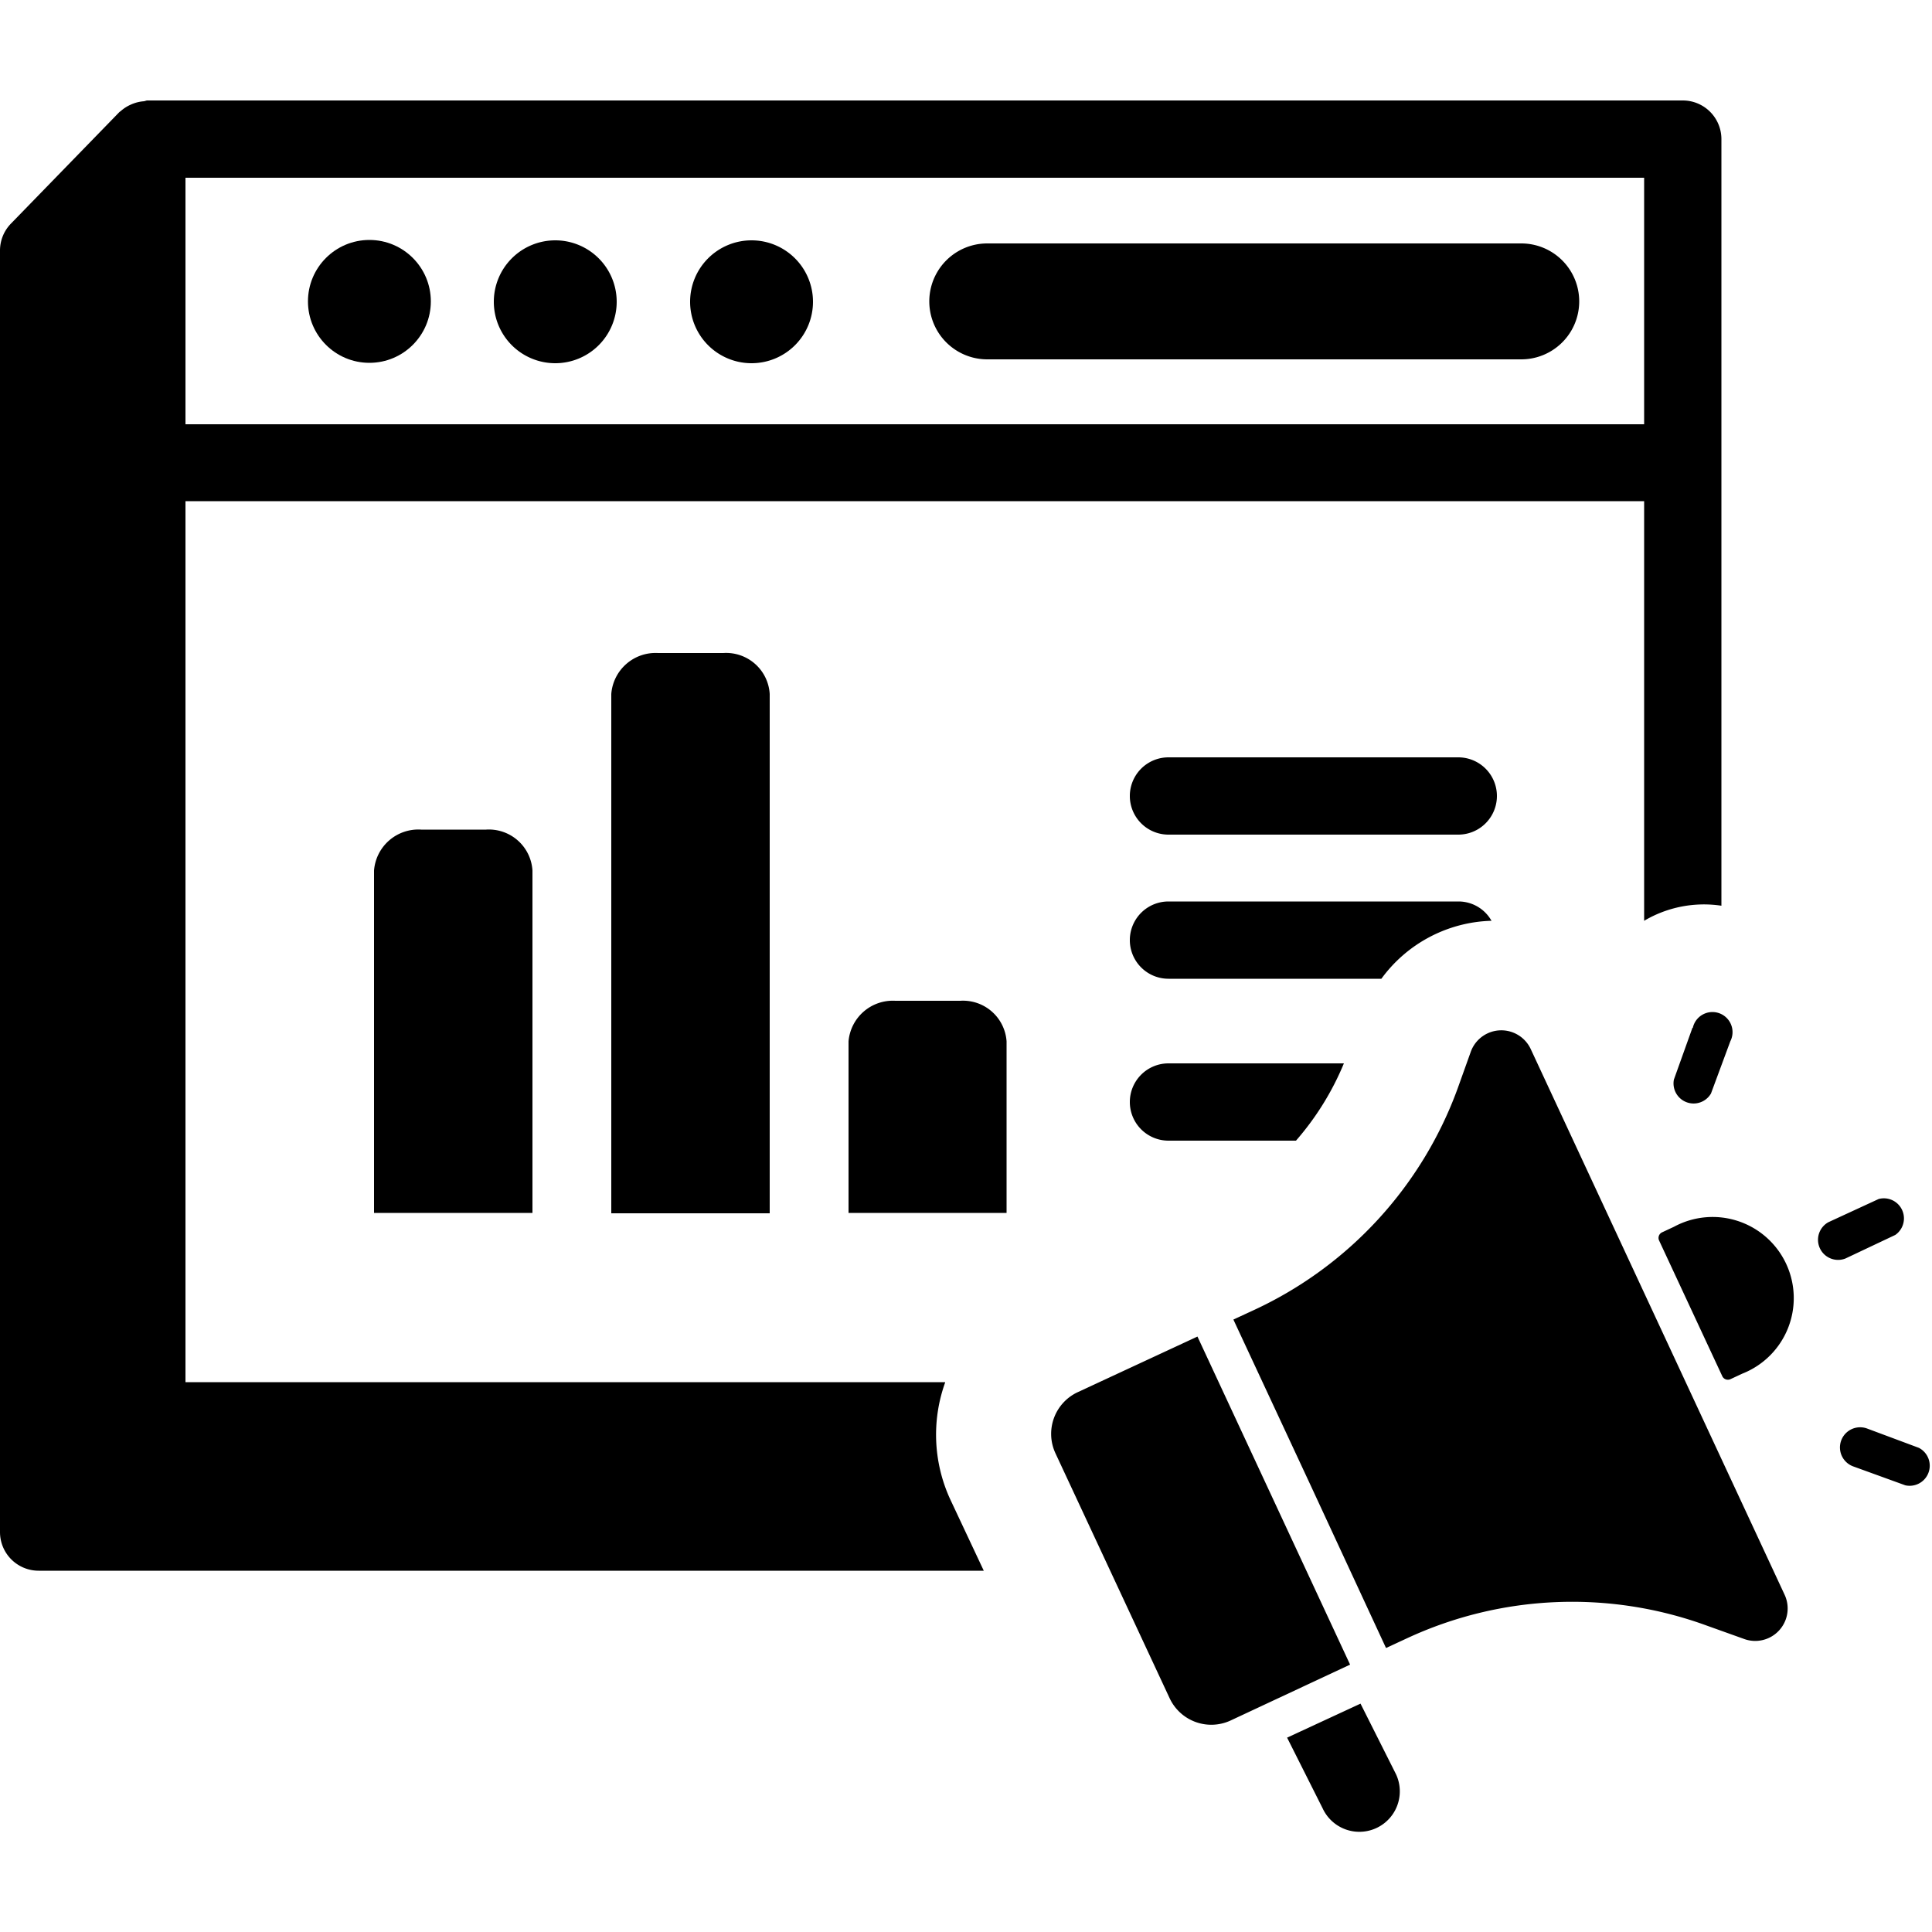 <svg data-tags="launchpad, illustration, modern ads" xmlns="http://www.w3.org/2000/svg" viewBox="0 0 50 50"><path d="M37.75 19.6h-7.51a1 1 0 000 2h7.5a1 1 0 100-2zm1.62-13.3H25.55a1.5 1.5 0 100 3h13.82a1.5 1.5 0 000-3z"/><circle cx="9.56" cy="7.8" r="1.59"/><path d="M14.37 6.22a1.59 1.59 0 101.59 1.58 1.59 1.59 0 00-1.6-1.58zm5.08 0a1.59 1.59 0 101.59 1.58 1.59 1.59 0 00-1.59-1.58zm5.4 19.68h-1.68a1.15 1.15 0 00-1.21 1.05v4.44h4.09v-4.44a1.13 1.13 0 00-1.2-1.05zm-7.82-9a1.15 1.15 0 00-1.21 1.06V31.4h4.1V17.96a1.13 1.13 0 00-1.2-1.06zm-6.13 4.57a1.15 1.15 0 00-1.22 1.06v8.86h4.1v-8.86a1.13 1.13 0 00-1.2-1.06z"/><path d="M24.46 35.77H4.8v-22.8h37.75v10.86a3.04 3.04 0 012-.39V3.6a1 1 0 00-1-1H3.8l-.07.02a.98.98 0 00-.25.05.96.96 0 00-.1.04.98.98 0 00-.25.16l-.04.03-2.8 2.88a1 1 0 00-.29.7v33.17a1 1 0 001 1h24.46l-.86-1.83a4 4 0 01-.14-3.04zM4.8 4.6h37.75v6.38H4.8z"/><path d="M42.9 34.21l-3.28-7.05a.84.84 0 00-1.56.07l-.34.95a10.15 10.15 0 01-5.26 5.72l-.54.25 1.98 4.25 1.97 4.25.54-.25a10.15 10.15 0 017.76-.33l.95.34a.84.84 0 001.06-1.15zm-7.69 9.88l-1.9.88.92 1.83a1.04 1.04 0 001.9-.88zm-4.22-9.5l-3.1 1.44a1.19 1.19 0 00-.58 1.57l2.96 6.35a1.19 1.19 0 001.57.58l3.1-1.45zM43.8 26.6l-.48 1.34a.52.52 0 00.96.36l.5-1.35a.52.52 0 10-.97-.35zm5.86 10.87l-1.34-.5a.52.52 0 10-.36.98l1.35.49a.52.52 0 00.35-.97zm-6.34-5.72l-.3.14a.16.16 0 00-.08.22l1.63 3.5a.16.16 0 00.22.08l.3-.14a2.1 2.1 0 10-1.77-3.8zm5.73.21a.52.52 0 00-.43-.93l-1.3.6a.52.52 0 00.44.94zm-19.81-3.44a1 1 0 001 1h3.3a7.26 7.26 0 001.24-2h-4.54a1 1 0 00-1 1zm9.36-4.69a.98.98 0 00-.85-.5h-7.51a1 1 0 000 2h5.51a3.65 3.65 0 012.84-1.5z"/></svg>
